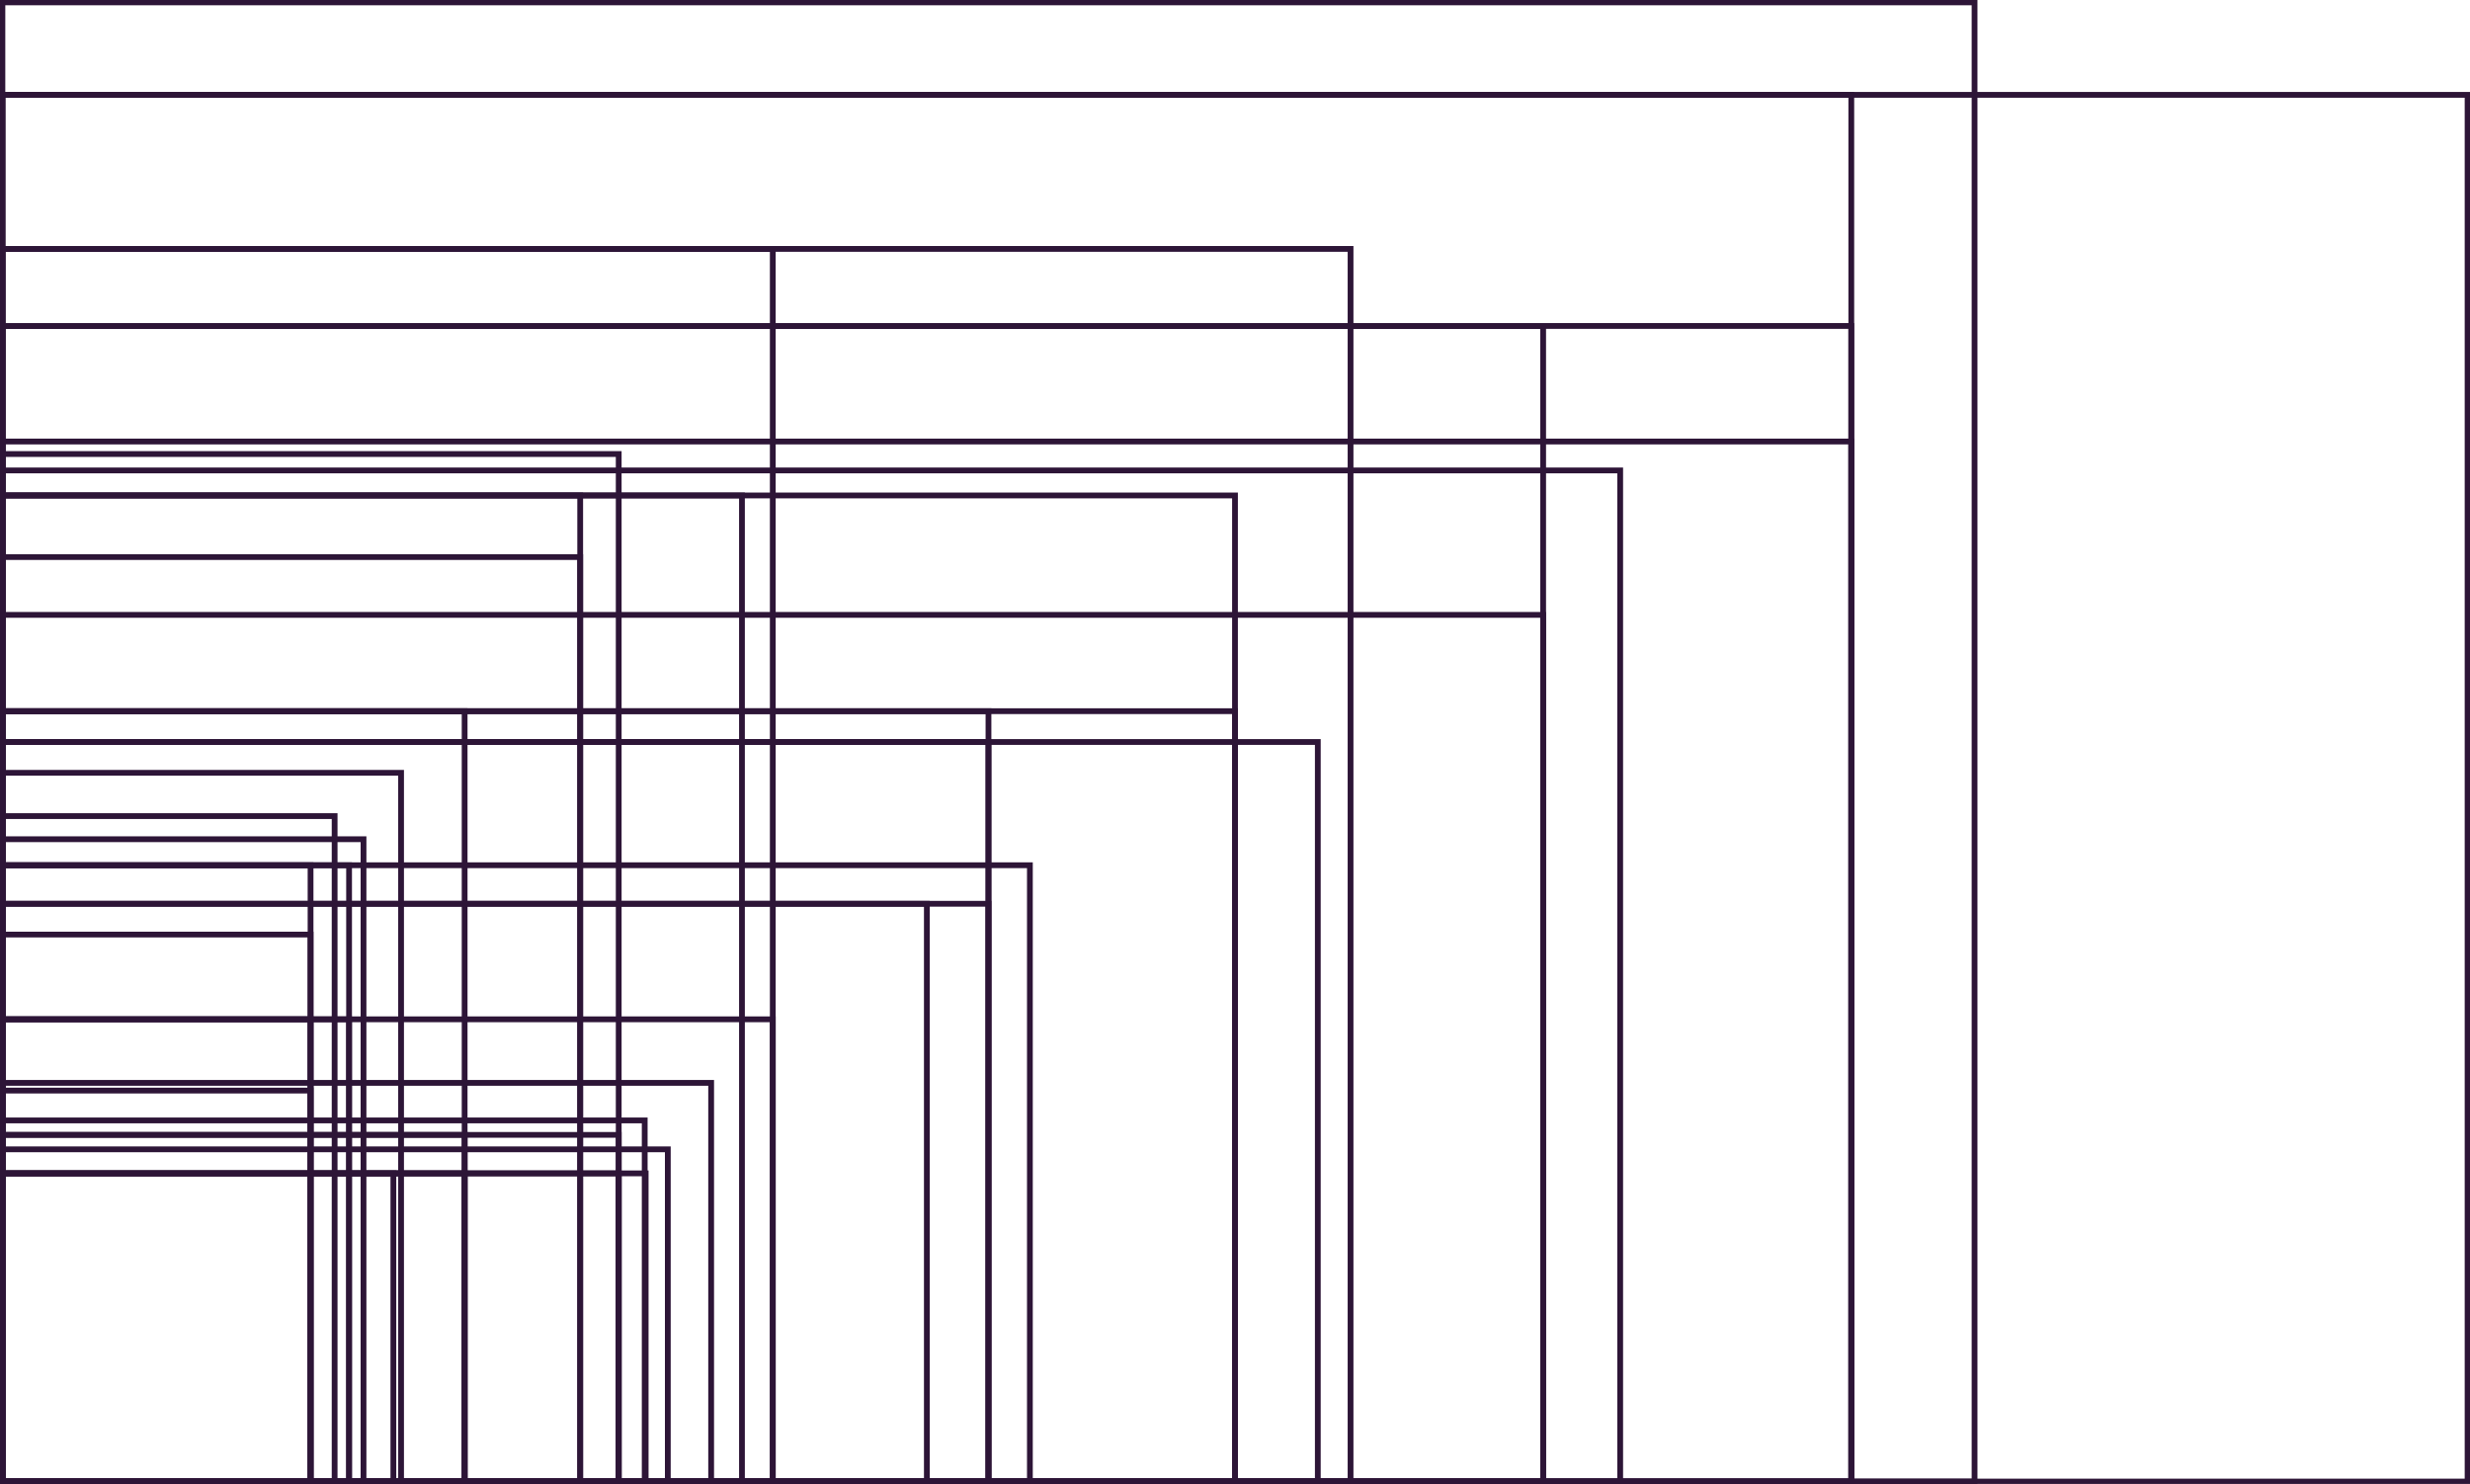 <?xml version="1.0" encoding="utf-8"?>
<!-- Generator: Adobe Illustrator 18.1.1, SVG Export Plug-In . SVG Version: 6.00 Build 0)  -->
<!DOCTYPE svg PUBLIC "-//W3C//DTD SVG 1.1//EN" "http://www.w3.org/Graphics/SVG/1.1/DTD/svg11.dtd">
<svg version="1.1" id="Layer_1" xmlns="http://www.w3.org/2000/svg" xmlns:xlink="http://www.w3.org/1999/xlink" x="0px" y="0px"
	 width="2565px" height="1541px" viewBox="771 -258 2565 1541" enable-background="new 771 -258 2565 1541" xml:space="preserve">
<rect x="773.5" y="256.5" fill="none" stroke="#2D1537" stroke-width="6" stroke-miterlimit="10" width="768" height="1024"/>
<rect x="773.5" y="0.5" fill="none" stroke="#2D1537" stroke-width="6" stroke-miterlimit="10" width="800" height="1280"/>
<rect x="773.5" y="512.5" fill="none" stroke="#2D1537" stroke-width="6" stroke-miterlimit="10" width="1024" height="768"/>
<rect x="773.5" y="256.5" fill="none" stroke="#2D1537" stroke-width="6" stroke-miterlimit="10" width="600" height="1024"/>
<rect x="773.5" y="680.5" fill="none" stroke="#2D1537" stroke-width="6" stroke-miterlimit="10" width="1024" height="600"/>
<rect x="773.5" y="480.5" fill="none" stroke="#2D1537" stroke-width="6" stroke-miterlimit="10" width="1024" height="800"/>
<rect x="773.5" y="213.5" fill="none" stroke="#2D1537" stroke-width="6" stroke-miterlimit="10" width="640" height="1067"/>
<rect x="773.5" y="640.5" fill="none" stroke="#2D1537" stroke-width="6" stroke-miterlimit="10" width="1067" height="640"/>
<rect x="773.5" y="480.5" fill="none" stroke="#2D1537" stroke-width="6" stroke-miterlimit="10" width="480" height="800"/>
<rect x="773.5" y="800.5" fill="none" stroke="#2D1537" stroke-width="6" stroke-miterlimit="10" width="800" height="480"/>
<rect x="773.5" y="640.5" fill="none" stroke="#2D1537" stroke-width="6" stroke-miterlimit="10" width="360" height="640"/>
<rect x="773.5" y="920.5" fill="none" stroke="#2D1537" stroke-width="6" stroke-miterlimit="10" width="640" height="360"/>
<rect x="773.5" y="320.5" fill="none" stroke="#2D1537" stroke-width="6" stroke-miterlimit="10" width="600" height="960"/>
<rect x="773.5" y="680.5" fill="none" stroke="#2D1537" stroke-width="6" stroke-miterlimit="10" width="960" height="600"/>
<rect x="773.5" y="589.5" fill="none" stroke="#2D1537" stroke-width="6" stroke-miterlimit="10" width="345" height="691"/>
<rect x="773.5" y="935.5" fill="none" stroke="#2D1537" stroke-width="6" stroke-miterlimit="10" width="691" height="345"/>
<rect x="773.5" y="874.5" fill="none" stroke="#2D1537" stroke-width="6" stroke-miterlimit="10" width="320" height="406"/>
<rect x="773.5" y="960.5" fill="none" stroke="#2D1537" stroke-width="6" stroke-miterlimit="10" width="406" height="320"/>
<rect x="773.5" y="800.5" fill="none" stroke="#2D1537" stroke-width="6" stroke-miterlimit="10" width="360" height="480"/>
<rect x="773.5" y="920.5" fill="none" stroke="#2D1537" stroke-width="6" stroke-miterlimit="10" width="480" height="360"/>
<rect x="773.5" y="200.5" fill="none" stroke="#2D1537" stroke-width="6" stroke-miterlimit="10" width="1920" height="1080"/>
<rect x="773.5" y="0.5" fill="none" stroke="#2D1537" stroke-width="6" stroke-miterlimit="10" width="1400" height="1280"/>
<rect x="773.5" y="256.5" fill="none" stroke="#2D1537" stroke-width="6" stroke-miterlimit="10" width="1280" height="1024"/>
<rect x="773.5" y="80.5" fill="none" stroke="#2D1537" stroke-width="6" stroke-miterlimit="10" width="1600" height="1200"/>
<rect x="773.5" y="80.5" fill="none" stroke="#2D1537" stroke-width="6" stroke-miterlimit="10" width="1920" height="1200"/>
<rect x="773.5" y="-159.5" fill="none" stroke="#2D1537" stroke-width="6" stroke-miterlimit="10" width="1920" height="1440"/>
<rect x="773.5" y="-255.5" fill="none" stroke="#2D1537" stroke-width="6" stroke-miterlimit="10" width="2048" height="1536"/>
<rect x="773.5" y="640.5" fill="none" stroke="#2D1537" stroke-width="6" stroke-miterlimit="10" width="320" height="640"/>
<rect x="773.5" y="960.5" fill="none" stroke="#2D1537" stroke-width="6" stroke-miterlimit="10" width="640" height="320"/>
<rect x="773.5" y="800.5" fill="none" stroke="#2D1537" stroke-width="6" stroke-miterlimit="10" width="320" height="480"/>
<rect x="773.5" y="960.5" fill="none" stroke="#2D1537" stroke-width="6" stroke-miterlimit="10" width="480" height="320"/>
<rect x="773.5" y="712.5" fill="none" stroke="#2D1537" stroke-width="6" stroke-miterlimit="10" width="320" height="568"/>
<rect x="773.5" y="960.5" fill="none" stroke="#2D1537" stroke-width="6" stroke-miterlimit="10" width="668" height="320"/>
<rect x="773.5" y="613.5" fill="none" stroke="#2D1537" stroke-width="6" stroke-miterlimit="10" width="375" height="667"/>
<rect x="773.5" y="905.5" fill="none" stroke="#2D1537" stroke-width="6" stroke-miterlimit="10" width="667" height="375"/>
<rect x="773.5" y="544.5" fill="none" stroke="#2D1537" stroke-width="6" stroke-miterlimit="10" width="414" height="736"/>
<rect x="773.5" y="866.5" fill="none" stroke="#2D1537" stroke-width="6" stroke-miterlimit="10" width="736" height="414"/>
<rect x="773.5" y="512.5" fill="none" stroke="#2D1537" stroke-width="6" stroke-miterlimit="10" width="1366" height="768"/>
<rect x="773.5" y="230.5" fill="none" stroke="#2D1537" stroke-width="6" stroke-miterlimit="10" width="1680" height="1050"/>
<rect x="773.5" y="380.5" fill="none" stroke="#2D1537" stroke-width="6" stroke-miterlimit="10" width="1600" height="900"/>
<rect x="773.5" y="480.5" fill="none" stroke="#2D1537" stroke-width="6" stroke-miterlimit="10" width="1280" height="800"/>
<rect x="773.5" y="-159.5" fill="none" stroke="#2D1537" stroke-width="6" stroke-miterlimit="10" width="2560" height="1440"/>
</svg>
